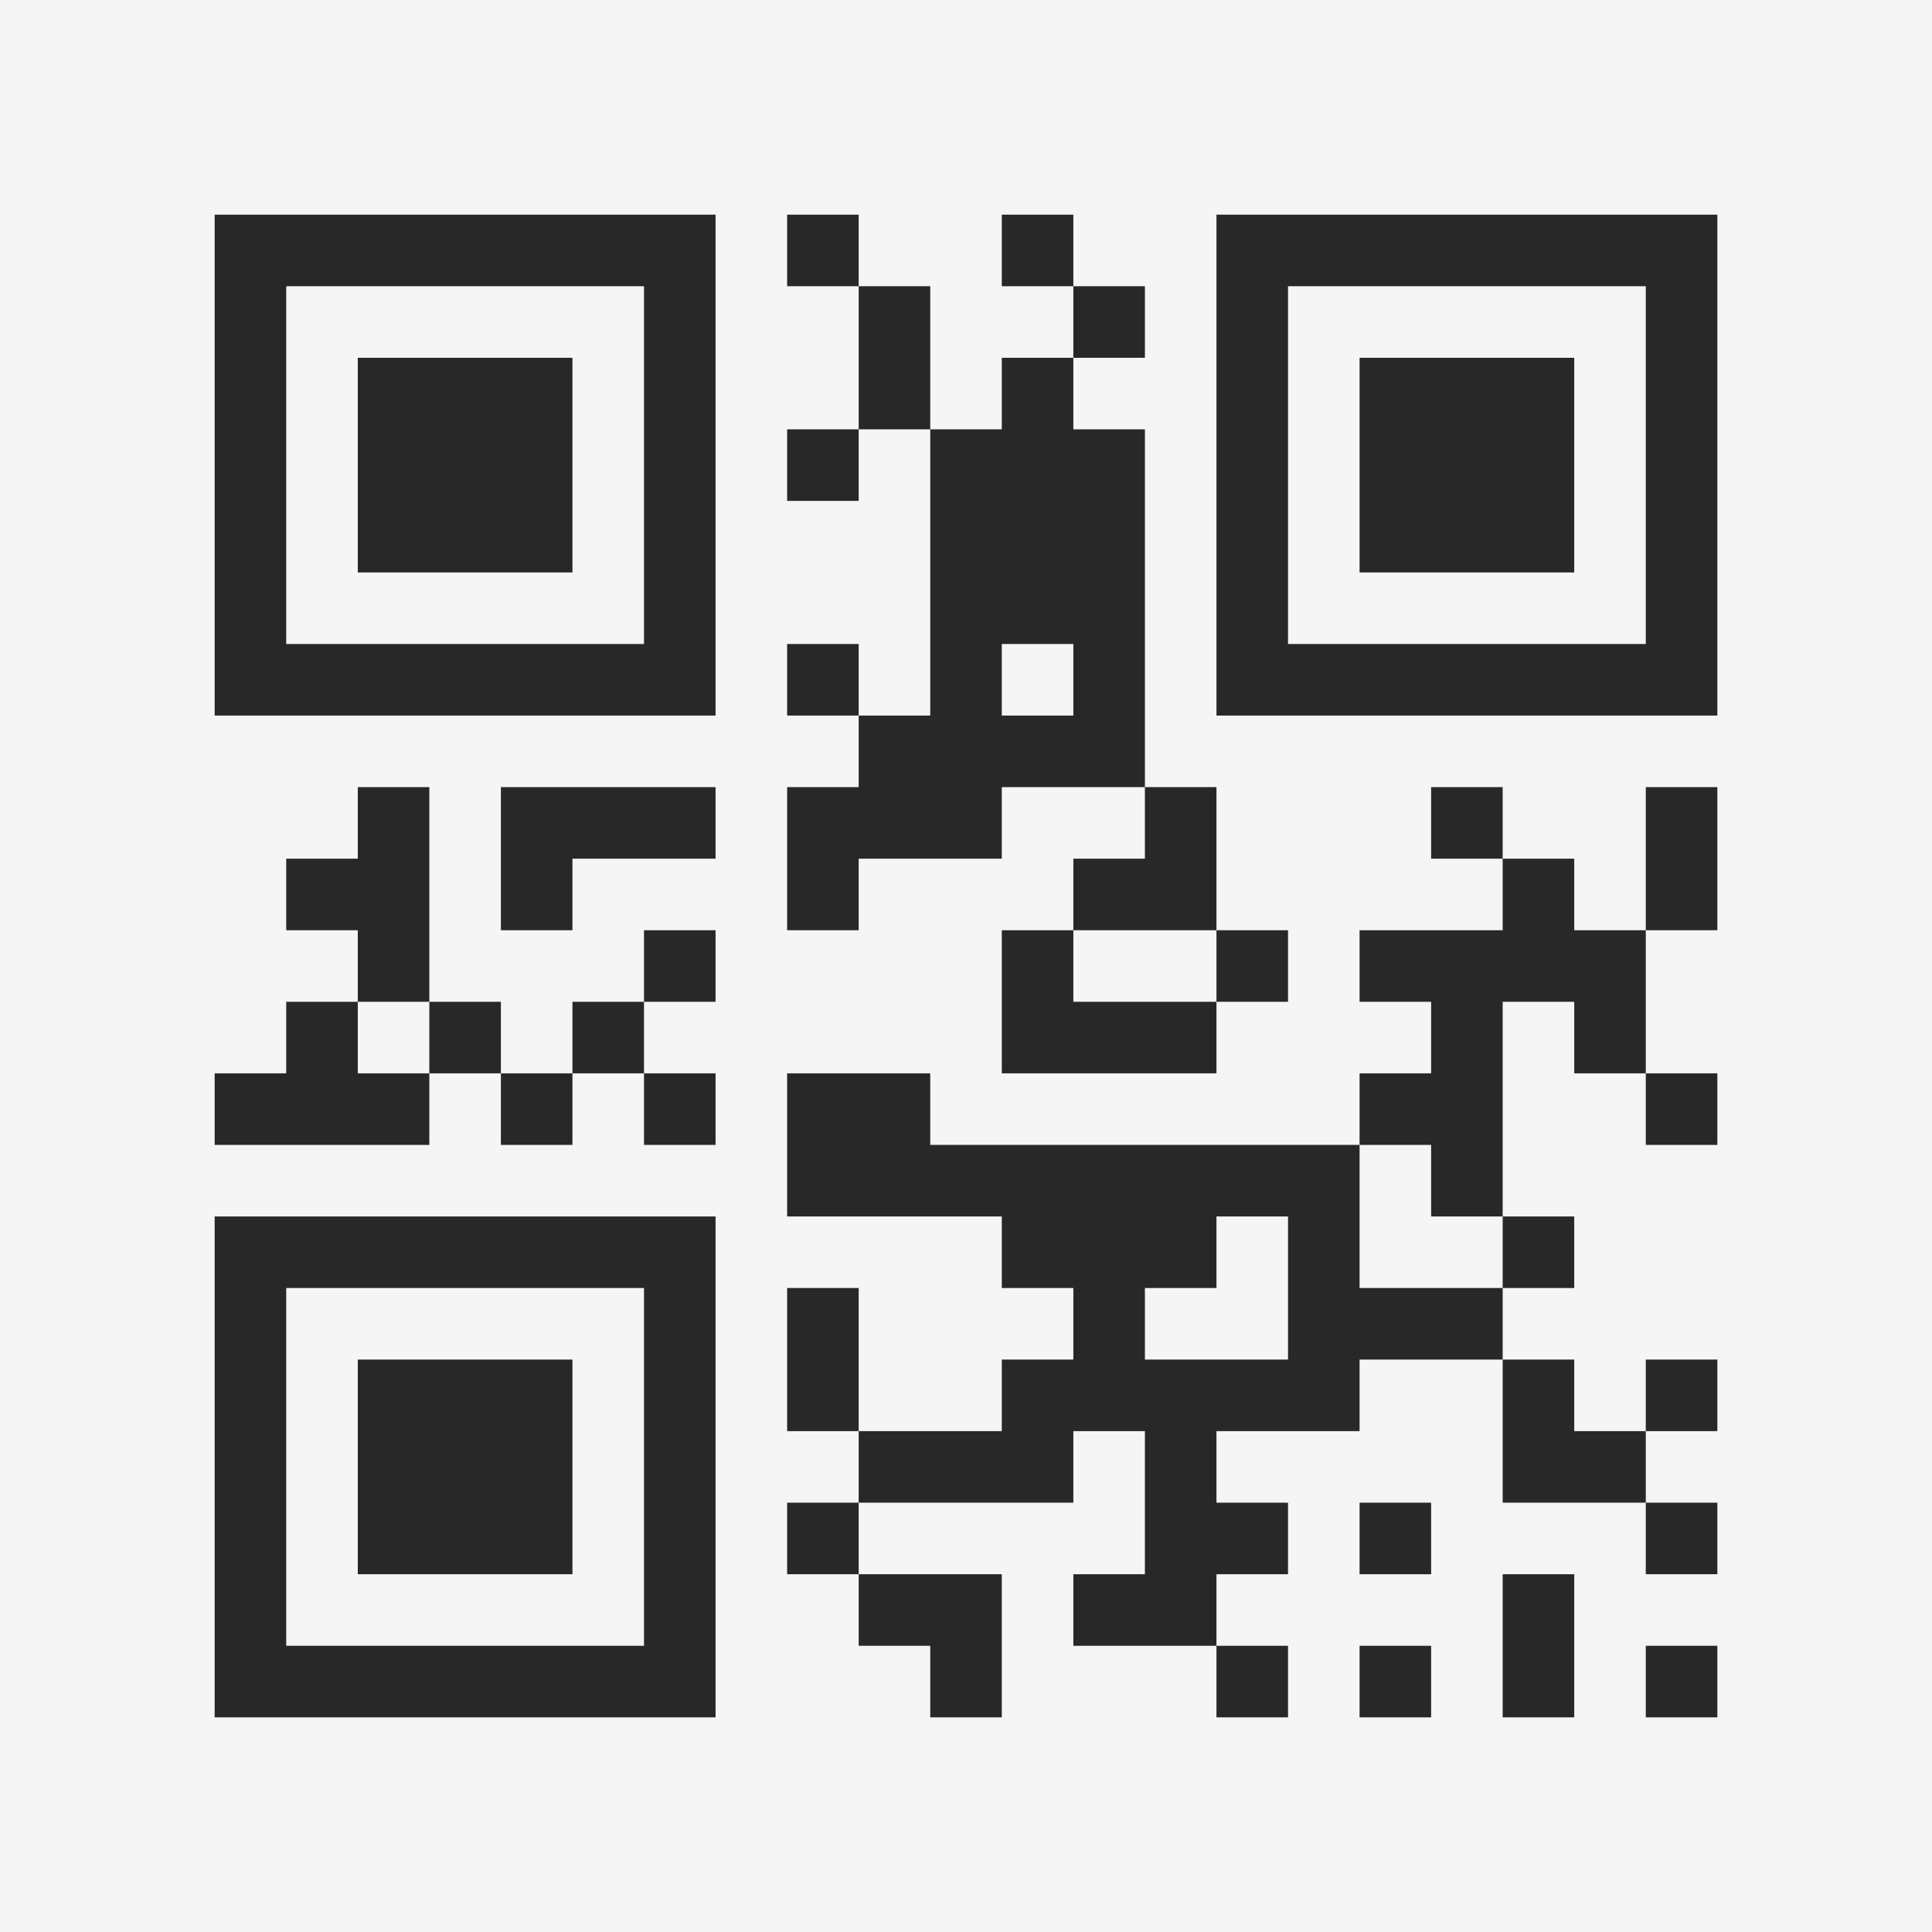 <?xml version="1.0" encoding="UTF-8"?>
<svg xmlns="http://www.w3.org/2000/svg" version="1.1" width="400" height="400" viewBox="0 0 400 400"><rect x="0" y="0" width="400" height="400" fill="#f5f5f5"/><g transform="scale(14.815)"><g transform="translate(3,3)"><path fill-rule="evenodd" d="M8 0L8 1L9 1L9 3L8 3L8 4L9 4L9 3L10 3L10 7L9 7L9 6L8 6L8 7L9 7L9 8L8 8L8 10L9 10L9 9L11 9L11 8L13 8L13 9L12 9L12 10L11 10L11 12L14 12L14 11L15 11L15 10L14 10L14 8L13 8L13 3L12 3L12 2L13 2L13 1L12 1L12 0L11 0L11 1L12 1L12 2L11 2L11 3L10 3L10 1L9 1L9 0ZM11 6L11 7L12 7L12 6ZM2 8L2 9L1 9L1 10L2 10L2 11L1 11L1 12L0 12L0 13L3 13L3 12L4 12L4 13L5 13L5 12L6 12L6 13L7 13L7 12L6 12L6 11L7 11L7 10L6 10L6 11L5 11L5 12L4 12L4 11L3 11L3 8ZM4 8L4 10L5 10L5 9L7 9L7 8ZM17 8L17 9L18 9L18 10L16 10L16 11L17 11L17 12L16 12L16 13L10 13L10 12L8 12L8 14L11 14L11 15L12 15L12 16L11 16L11 17L9 17L9 15L8 15L8 17L9 17L9 18L8 18L8 19L9 19L9 20L10 20L10 21L11 21L11 19L9 19L9 18L12 18L12 17L13 17L13 19L12 19L12 20L14 20L14 21L15 21L15 20L14 20L14 19L15 19L15 18L14 18L14 17L16 17L16 16L18 16L18 18L20 18L20 19L21 19L21 18L20 18L20 17L21 17L21 16L20 16L20 17L19 17L19 16L18 16L18 15L19 15L19 14L18 14L18 11L19 11L19 12L20 12L20 13L21 13L21 12L20 12L20 10L21 10L21 8L20 8L20 10L19 10L19 9L18 9L18 8ZM12 10L12 11L14 11L14 10ZM2 11L2 12L3 12L3 11ZM16 13L16 15L18 15L18 14L17 14L17 13ZM14 14L14 15L13 15L13 16L15 16L15 14ZM16 18L16 19L17 19L17 18ZM18 19L18 21L19 21L19 19ZM16 20L16 21L17 21L17 20ZM20 20L20 21L21 21L21 20ZM0 0L0 7L7 7L7 0ZM1 1L1 6L6 6L6 1ZM2 2L2 5L5 5L5 2ZM14 0L14 7L21 7L21 0ZM15 1L15 6L20 6L20 1ZM16 2L16 5L19 5L19 2ZM0 14L0 21L7 21L7 14ZM1 15L1 20L6 20L6 15ZM2 16L2 19L5 19L5 16Z" fill="#282828"/></g></g></svg>
